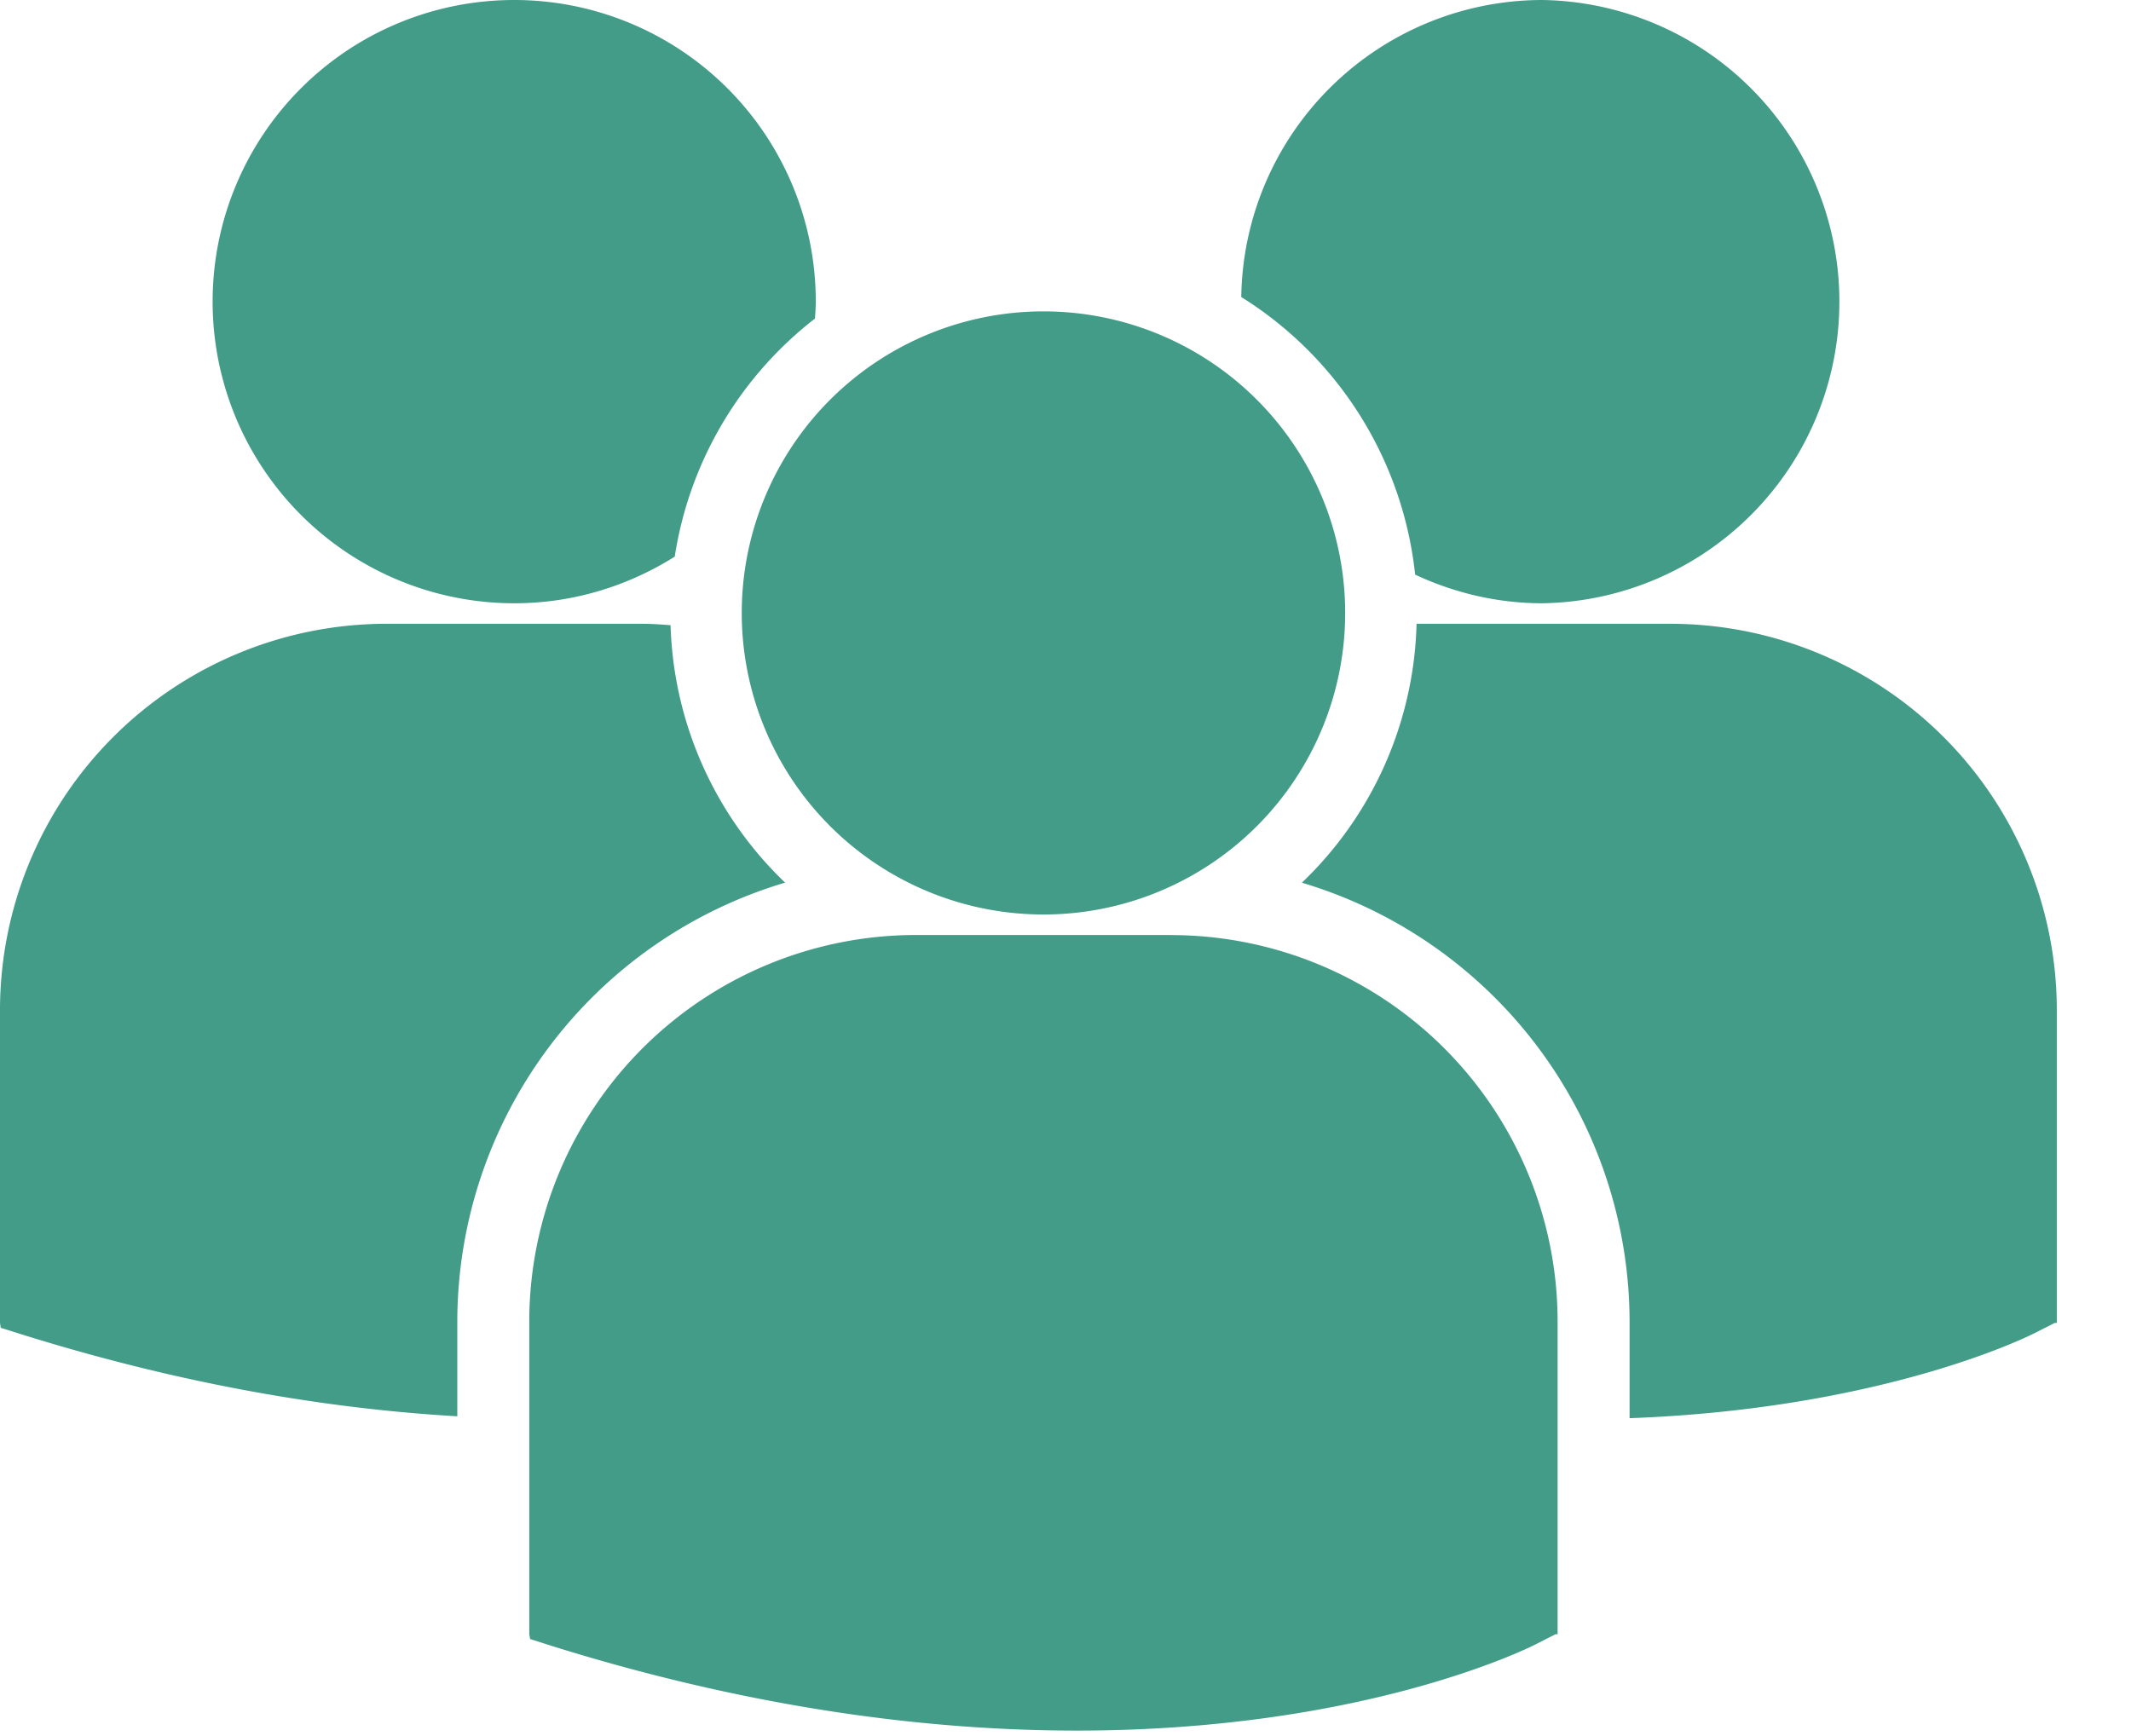 <svg width="27" height="22" viewBox="0 0 27 22" xmlns="http://www.w3.org/2000/svg"><title>1A63EF3D-DD43-4DDC-B084-E66FA5AC37A9</title><path d="M15.727 3.764a4.738 4.738 0 0 1 2.203 3.518c.49.229 1.036.363 1.614.363a3.823 3.823 0 0 0 0-7.645 3.819 3.819 0 0 0-3.817 3.764zm-2.505 7.825a3.821 3.821 0 1 0 0-7.643 3.823 3.823 0 0 0-3.824 3.822 3.823 3.823 0 0 0 3.824 3.821zm1.621.26H11.6a4.9 4.9 0 0 0-4.894 4.894v3.968l.011.06.273.087c2.574.804 4.812 1.073 6.653 1.073 3.596 0 5.682-1.026 5.81-1.091l.255-.13h.027v-3.967a4.9 4.9 0 0 0-4.892-4.893zm6.323-3.944h-3.218a4.703 4.703 0 0 1-1.453 3.281 5.814 5.814 0 0 1 4.152 5.565v1.221c3.177-.117 5.01-1.016 5.13-1.077l.256-.13h.027v-3.968a4.898 4.898 0 0 0-4.894-4.892zm-14.65-.26c.747 0 1.443-.22 2.033-.591a4.726 4.726 0 0 1 1.777-3.017c.004-.071.01-.143.01-.216a3.821 3.821 0 1 0-7.642 0 3.822 3.822 0 0 0 3.822 3.824zm3.432 3.541a4.711 4.711 0 0 1-1.452-3.263c-.12-.009-.238-.018-.36-.018H4.893A4.898 4.898 0 0 0 0 12.799v3.966l.01.062.274.086c2.064.644 3.909.942 5.51 1.035V16.75a5.811 5.811 0 0 1 4.154-5.565z" fill="#429C87" fill-rule="evenodd"/></svg>